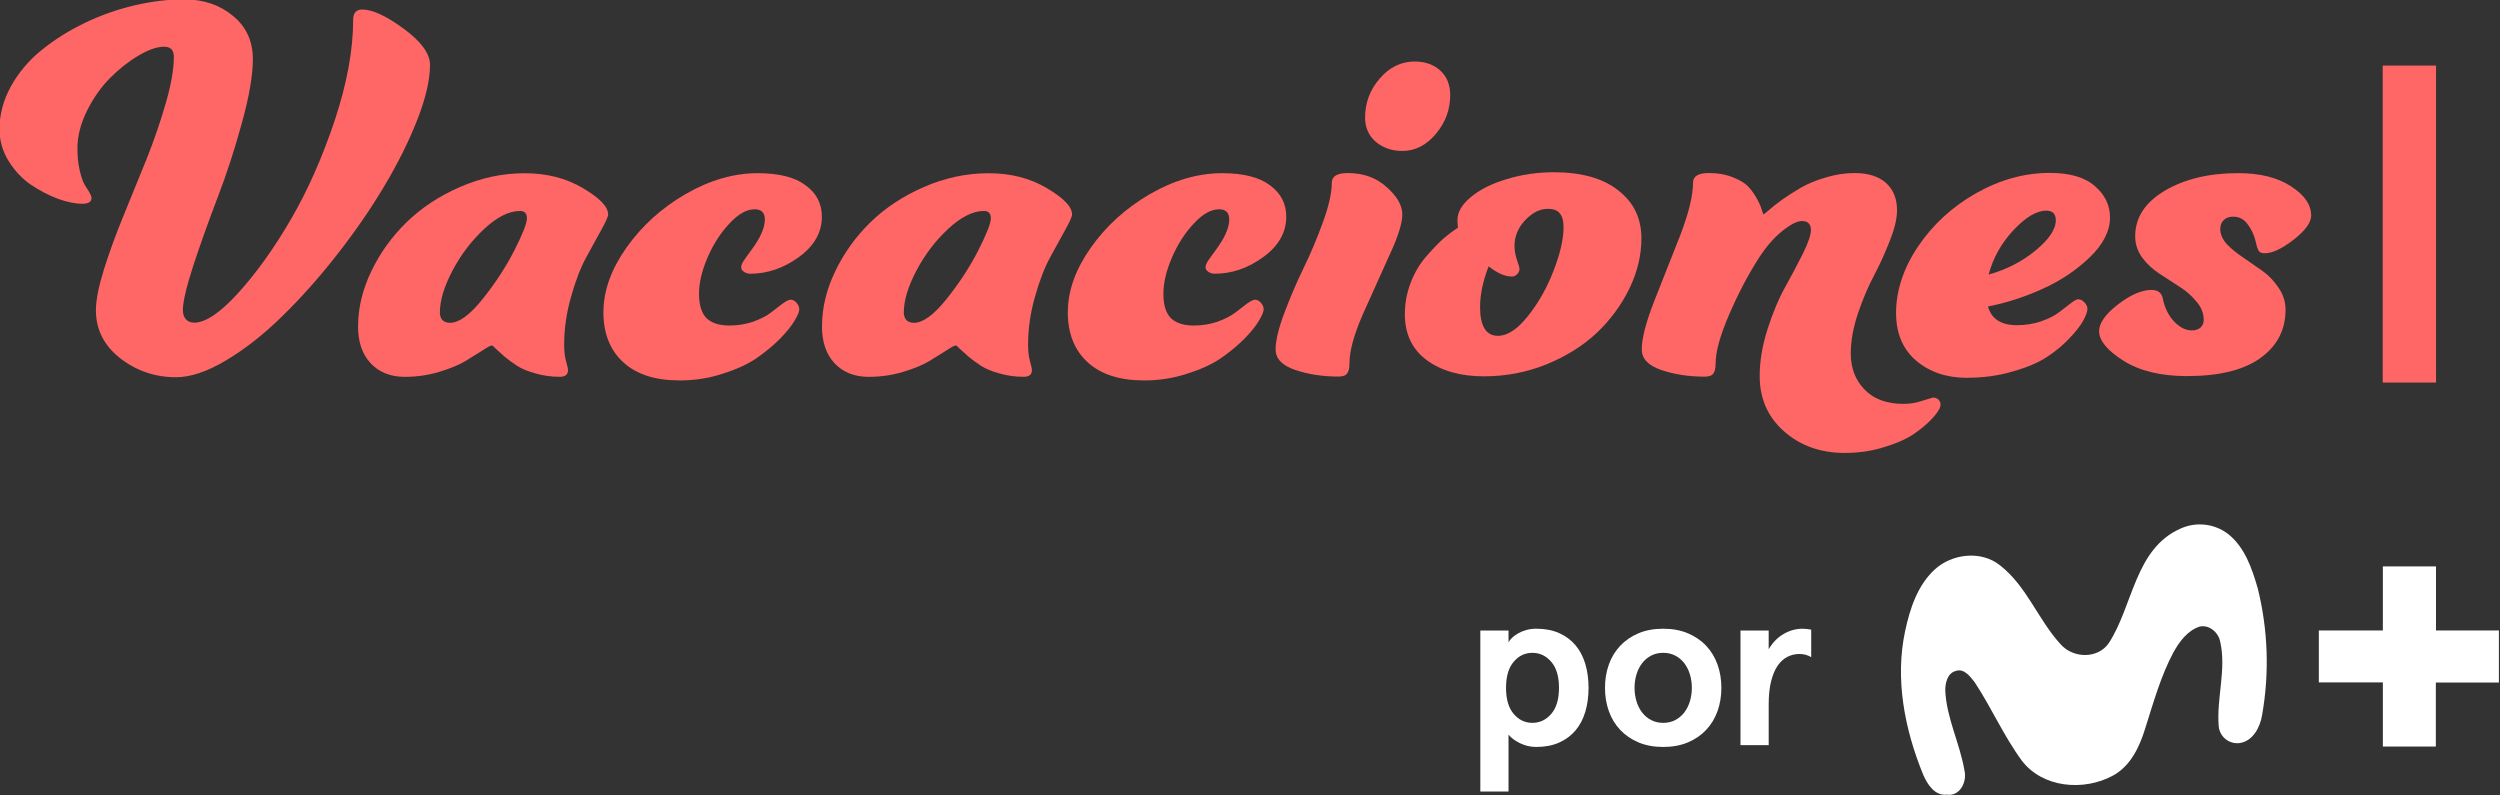 <svg width="800" height="254.45" enable-background="new 0 0 408.668 187.866" version="1.1" viewBox="0 0 800 254.45" xml:space="preserve" xmlns="http://www.w3.org/2000/svg">
<rect x="0" y="0" width="800" height="254.45" fill="#333333" stroke="none"/>
<g transform="matrix(.874 0 0 .874 2.3125e-5 0)" fill="#fff" stroke-width="1.464"><path d="m798.42 193.51c5.691-2.564 12.329-1.815 17.304 1.954 6.203 4.889 8.832 12.732 10.934 20.034 3.743 15.131 4.282 30.876 1.584 46.228-0.708 4.495-3.369 9.731-8.373 10.35-3.738 0.41-7.101-2.291-7.509-6.029l-9e-3 -0.083c-0.887-10.36 2.876-20.766 0.528-31.048-0.64-3.373-4.046-6.315-7.54-5.495-4.495 1.459-7.472 5.619-9.674 9.596-4.596 8.709-7.237 18.272-10.216 27.609-2.045 6.742-5.35 13.832-11.833 17.35-10.63 5.764-25.733 4.562-33.384-5.518-6.607-8.989-11.079-19.339-17.215-28.632-1.641-2.09-3.911-5.269-7.001-4.147-3.023 0.82-3.797 4.383-3.797 7.112 0.461 10.182 5.384 19.428 7.045 29.373 0.966 4.046-1.641 9.484-6.427 8.777-4.495 0.517-7.191-3.81-8.72-7.371-6.742-16.496-10.384-34.913-6.574-52.576 1.752-8.147 4.495-16.652 10.81-22.473 6.315-5.821 17.012-7.079 23.912-1.54 9.842 7.652 13.989 20.034 22.283 29.003 4.573 5.067 13.406 5.316 17.506-0.449 8.958-13.673 9.544-34.686 26.364-42.024z"/><path d="m872.44 207.37h19.452v23.474h23.036v19.046h-23.091v23.43h-19.395v-23.464h-23.44v-19.013h23.44v-23.474z"/><path d="m581.62 251.84c0 3.219-0.403 6.161-1.206 8.823-0.805 2.663-2.013 4.94-3.62 6.825-1.61 1.887-3.608 3.358-5.994 4.412-2.387 1.054-5.161 1.582-8.324 1.582-2.111 0-4.093-0.46-5.952-1.373-1.86-0.916-3.26-1.956-4.205-3.122v20.81h-10.322v-58.936h10.322v4.328c0.278-0.555 0.722-1.123 1.332-1.707 0.609-0.583 1.358-1.123 2.247-1.623 0.886-0.499 1.885-0.902 2.996-1.206 1.109-0.304 2.301-0.46 3.579-0.46 3.163 0 5.937 0.528 8.324 1.582 2.384 1.054 4.384 2.526 5.994 4.412 1.609 1.887 2.816 4.161 3.62 6.825 0.805 2.668 1.209 5.609 1.209 8.826zm-10.823 0c0-4.161-0.944-7.339-2.829-9.53-1.887-2.191-4.191-3.289-6.909-3.289-2.72 0-5.009 1.096-6.868 3.289-1.86 2.194-2.788 5.369-2.788 9.53s0.928 7.339 2.788 9.53c1.859 2.194 4.148 3.289 6.868 3.289 2.718 0 5.022-1.095 6.909-3.289 1.887-2.191 2.829-5.368 2.829-9.53z"/><path d="m587.64 251.84c0-3.052 0.471-5.894 1.415-8.532 0.943-2.635 2.33-4.924 4.161-6.868 1.833-1.942 4.065-3.468 6.701-4.579 2.635-1.109 5.647-1.666 9.031-1.666s6.397 0.556 9.031 1.666c2.635 1.111 4.871 2.636 6.701 4.579 1.833 1.944 3.217 4.233 4.161 6.868 0.943 2.636 1.415 5.48 1.415 8.532 0 3.053-0.471 5.897-1.415 8.532-0.944 2.636-2.33 4.926-4.161 6.868-1.833 1.944-4.066 3.469-6.701 4.579-2.636 1.109-5.647 1.666-9.031 1.666-3.386 0-6.397-0.556-9.031-1.666-2.636-1.109-4.868-2.635-6.701-4.579-1.833-1.942-3.219-4.232-4.161-6.868-0.944-2.635-1.415-5.479-1.415-8.532zm10.823 0c0 1.72 0.236 3.358 0.707 4.912 0.471 1.554 1.152 2.913 2.039 4.08 0.887 1.167 1.983 2.096 3.289 2.788 1.303 0.695 2.788 1.041 4.453 1.041 1.666 0 3.148-0.345 4.454-1.041 1.303-0.692 2.399-1.623 3.289-2.788 0.886-1.167 1.566-2.525 2.039-4.08 0.471-1.552 0.707-3.191 0.707-4.912 0-1.718-0.236-3.358-0.707-4.912-0.471-1.552-1.152-2.913-2.039-4.08-0.89-1.167-1.985-2.095-3.289-2.788-1.304-0.692-2.788-1.041-4.454-1.041s-3.15 0.347-4.453 1.041c-1.304 0.695-2.401 1.623-3.289 2.788-0.887 1.167-1.568 2.526-2.039 4.08-0.473 1.554-0.707 3.194-0.707 4.912z"/><path d="m637.25 272.82v-41.954h10.322v6.825c1.499-2.497 3.343-4.371 5.536-5.619 2.191-1.249 4.481-1.874 6.868-1.874 0.445 0 0.957 0.028 1.54 0.083 0.583 0.057 1.123 0.141 1.623 0.25v10.074c-1.278-0.776-2.72-1.167-4.328-1.167-1.499 0-2.928 0.334-4.287 1-1.361 0.666-2.553 1.72-3.579 3.163-1.028 1.445-1.846 3.343-2.456 5.701-0.612 2.36-0.916 5.23-0.916 8.614v14.9h-10.321v3e-3z"/></g>
<g transform="translate(2.3125e-5 -36.554)" fill="#f66"><path d="m762.47 57.539h17.061v101.43h-17.061z" stroke-width="1.284"/><g transform="matrix(15.041 0 0 15.041 5822.2 9935.3)" stop-color="#000000" stroke-width="25.51" style="shape-inside:url(#rect317);white-space:pre" aria-label="Vacaciones"><path d="m-387.1-655.36q0-0.475 0.24-0.914 0.246-0.445 0.65-0.773 0.41-0.334 0.92-0.58 0.51-0.246 1.055-0.375 0.551-0.129 1.061-0.129 0.621 0 1.043 0.352 0.422 0.346 0.422 0.92 0 0.516-0.234 1.359-0.229 0.838-0.51 1.57-0.281 0.732-0.516 1.441-0.229 0.703-0.229 0.973 0 0.117 0.065 0.193 0.07 0.07 0.176 0.07 0.363 0 0.938-0.633 0.58-0.639 1.119-1.565 0.539-0.926 0.932-2.103 0.393-1.184 0.393-2.144 0-0.217 0.193-0.217 0.328 0 0.885 0.41 0.557 0.41 0.557 0.768 0 0.475-0.27 1.166-0.27 0.691-0.709 1.424-0.434 0.727-1.008 1.459t-1.166 1.307q-0.586 0.574-1.189 0.932-0.598 0.357-1.061 0.357-0.668 0-1.189-0.404-0.516-0.404-0.516-1.02 0-0.322 0.17-0.867t0.416-1.143l0.492-1.207q0.24-0.604 0.41-1.195 0.17-0.592 0.17-0.979 0-0.217-0.205-0.217-0.229 0-0.545 0.188-0.311 0.182-0.604 0.475-0.287 0.287-0.492 0.697-0.205 0.41-0.205 0.803 0 0.258 0.047 0.463 0.047 0.205 0.1 0.299l0.105 0.17q0.047 0.082 0.047 0.123 0 0.123-0.193 0.123-0.229 0-0.521-0.105-0.293-0.111-0.574-0.299-0.281-0.193-0.475-0.504-0.193-0.311-0.193-0.668z"/><path d="m-379.47-651.18q0-0.58 0.281-1.166 0.281-0.586 0.75-1.043 0.475-0.463 1.137-0.75 0.668-0.293 1.377-0.293 0.703 0 1.236 0.316 0.539 0.316 0.539 0.562 0 0.064-0.146 0.328l-0.322 0.586q-0.176 0.322-0.322 0.838-0.146 0.516-0.146 1.02 0 0.205 0.041 0.352 0.041 0.141 0.041 0.188 0 0.141-0.176 0.141-0.27 0-0.51-0.07-0.24-0.064-0.398-0.164-0.152-0.1-0.27-0.199-0.111-0.1-0.182-0.164-0.065-0.07-0.082-0.07-0.041 0-0.199 0.105l-0.369 0.229q-0.205 0.123-0.557 0.229-0.352 0.105-0.727 0.105-0.457 0-0.727-0.287t-0.27-0.791zm1.74-0.287q0 0.094 0.053 0.158 0.059 0.059 0.164 0.059 0.287 0 0.691-0.504 0.404-0.504 0.674-1.031 0.27-0.533 0.27-0.686 0-0.158-0.146-0.158-0.352 0-0.762 0.381-0.404 0.375-0.674 0.885-0.27 0.51-0.27 0.896z"/><path d="m-374.25-651.48q0-0.674 0.486-1.365 0.492-0.697 1.26-1.143 0.773-0.445 1.535-0.445 0.68 0 1.02 0.258 0.346 0.252 0.346 0.668 0 0.504-0.492 0.861-0.486 0.352-1.031 0.352-0.076 0-0.135-0.041-0.059-0.041-0.059-0.094 0-0.041 0.018-0.076 0.018-0.041 0.035-0.064 0.018-0.029 0.07-0.1 0.059-0.076 0.094-0.129 0.287-0.387 0.287-0.65 0-0.217-0.217-0.217-0.258 0-0.539 0.305-0.281 0.299-0.463 0.721-0.182 0.422-0.182 0.773 0 0.352 0.158 0.516 0.164 0.158 0.486 0.158 0.27 0 0.51-0.082 0.24-0.088 0.375-0.193l0.252-0.193q0.117-0.082 0.17-0.082 0.064 0 0.123 0.065 0.059 0.064 0.059 0.141 0 0.076-0.1 0.24-0.094 0.164-0.311 0.387-0.217 0.217-0.504 0.416-0.287 0.193-0.721 0.328-0.428 0.141-0.908 0.141-0.779 0-1.201-0.387-0.422-0.387-0.422-1.066z"/><path d="m-369.6-651.18q0-0.58 0.281-1.166 0.281-0.586 0.75-1.043 0.475-0.463 1.137-0.75 0.668-0.293 1.377-0.293 0.703 0 1.236 0.316 0.539 0.316 0.539 0.562 0 0.064-0.146 0.328l-0.322 0.586q-0.176 0.322-0.322 0.838-0.146 0.516-0.146 1.02 0 0.205 0.041 0.352 0.041 0.141 0.041 0.188 0 0.141-0.176 0.141-0.27 0-0.51-0.07-0.24-0.064-0.398-0.164-0.152-0.1-0.27-0.199-0.111-0.1-0.182-0.164-0.065-0.07-0.082-0.07-0.041 0-0.199 0.105l-0.369 0.229q-0.205 0.123-0.557 0.229-0.352 0.105-0.727 0.105-0.457 0-0.727-0.287t-0.27-0.791zm1.74-0.287q0 0.094 0.053 0.158 0.059 0.059 0.164 0.059 0.287 0 0.691-0.504 0.404-0.504 0.674-1.031 0.27-0.533 0.27-0.686 0-0.158-0.146-0.158-0.352 0-0.762 0.381-0.404 0.375-0.674 0.885-0.27 0.51-0.27 0.896z"/><path d="m-364.37-651.48q0-0.674 0.486-1.365 0.492-0.697 1.26-1.143 0.773-0.445 1.535-0.445 0.68 0 1.02 0.258 0.346 0.252 0.346 0.668 0 0.504-0.492 0.861-0.486 0.352-1.031 0.352-0.076 0-0.135-0.041-0.059-0.041-0.059-0.094 0-0.041 0.018-0.076 0.018-0.041 0.035-0.064 0.018-0.029 0.07-0.1 0.059-0.076 0.094-0.129 0.287-0.387 0.287-0.65 0-0.217-0.217-0.217-0.258 0-0.539 0.305-0.281 0.299-0.463 0.721-0.182 0.422-0.182 0.773 0 0.352 0.158 0.516 0.164 0.158 0.486 0.158 0.27 0 0.51-0.082 0.24-0.088 0.375-0.193l0.252-0.193q0.117-0.082 0.17-0.082 0.065 0 0.123 0.065 0.059 0.064 0.059 0.141 0 0.076-0.1 0.24-0.094 0.164-0.311 0.387-0.217 0.217-0.504 0.416-0.287 0.193-0.721 0.328-0.428 0.141-0.908 0.141-0.779 0-1.201-0.387-0.422-0.387-0.422-1.066z"/><path d="m-359.95-650.68q0-0.287 0.188-0.785 0.188-0.498 0.41-0.955 0.223-0.457 0.41-0.973 0.188-0.516 0.188-0.838 0-0.205 0.34-0.205 0.498 0 0.826 0.299 0.334 0.293 0.334 0.58 0 0.287-0.281 0.885l-0.562 1.248q-0.281 0.645-0.281 1.031 0 0.152-0.047 0.217-0.047 0.07-0.182 0.07-0.51 0-0.926-0.141-0.416-0.141-0.416-0.434zm1.904-4.934q0-0.475 0.311-0.832 0.311-0.363 0.744-0.363 0.334 0 0.545 0.193 0.211 0.193 0.211 0.521 0 0.463-0.305 0.826-0.305 0.363-0.715 0.363-0.328 0-0.562-0.193-0.229-0.199-0.229-0.516z"/><path d="m-357.2-651.43q0-0.357 0.129-0.686 0.129-0.328 0.34-0.562 0.211-0.24 0.357-0.369 0.152-0.129 0.305-0.229-0.012-0.059-0.012-0.158 0-0.258 0.287-0.492 0.287-0.24 0.762-0.381 0.48-0.146 1.002-0.146 0.885 0 1.371 0.387 0.492 0.381 0.492 1.02 0 0.539-0.258 1.072-0.258 0.527-0.697 0.943-0.439 0.41-1.072 0.668-0.627 0.252-1.324 0.252-0.75 0-1.219-0.346-0.463-0.346-0.463-0.973zm1.6-0.158q0 0.615 0.381 0.615 0.305 0 0.639-0.422 0.34-0.428 0.545-0.967 0.211-0.545 0.211-0.914 0-0.217-0.082-0.305-0.076-0.094-0.252-0.094-0.252 0-0.48 0.24-0.229 0.24-0.229 0.551 0 0.141 0.053 0.299 0.053 0.152 0.053 0.193 0 0.059-0.053 0.111-0.047 0.047-0.111 0.047-0.217 0-0.492-0.217-0.182 0.463-0.182 0.861z"/><path d="m-352.16-650.68q0-0.357 0.27-1.043l0.551-1.395q0.27-0.709 0.27-1.113 0-0.205 0.334-0.205 0.299 0 0.521 0.094 0.229 0.088 0.34 0.217 0.111 0.129 0.176 0.258 0.07 0.129 0.094 0.223 0.029 0.088 0.035 0.088 6e-3 0 0.111-0.088 0.105-0.094 0.281-0.223 0.182-0.129 0.404-0.258 0.223-0.129 0.527-0.217 0.311-0.094 0.609-0.094 0.439 0 0.674 0.211 0.234 0.211 0.234 0.58 0 0.27-0.158 0.662-0.152 0.387-0.334 0.732-0.182 0.34-0.34 0.803-0.152 0.457-0.152 0.85 0 0.469 0.293 0.768 0.293 0.305 0.826 0.305 0.217 0 0.416-0.07 0.205-0.064 0.217-0.064 0.064 0 0.111 0.041 0.047 0.047 0.047 0.105 0 0.1-0.146 0.264-0.141 0.164-0.387 0.34-0.246 0.176-0.65 0.299-0.404 0.129-0.855 0.129-0.768 0-1.289-0.457-0.521-0.457-0.521-1.178 0-0.48 0.17-1.008 0.17-0.527 0.375-0.891 0.205-0.369 0.375-0.709 0.17-0.346 0.17-0.498 0-0.193-0.193-0.193-0.152 0-0.422 0.217-0.264 0.211-0.504 0.586-0.346 0.545-0.627 1.201t-0.281 1.02q0 0.152-0.047 0.217-0.047 0.07-0.182 0.07-0.51 0-0.926-0.141-0.416-0.141-0.416-0.434z"/><path d="m-346.75-651.45q0-0.727 0.469-1.424 0.469-0.697 1.23-1.131 0.768-0.434 1.57-0.434 0.645 0 0.961 0.281 0.322 0.275 0.322 0.668 0 0.434-0.434 0.85-0.434 0.416-1.014 0.674-0.574 0.258-1.148 0.369 0.111 0.398 0.615 0.398 0.275 0 0.516-0.082 0.246-0.088 0.381-0.193l0.246-0.188q0.111-0.088 0.164-0.088 0.07 0 0.129 0.065 0.065 0.064 0.065 0.141 0 0.076-0.082 0.234-0.082 0.158-0.287 0.375-0.199 0.217-0.48 0.404t-0.738 0.316q-0.451 0.135-0.984 0.135-0.639 0-1.072-0.363-0.428-0.369-0.428-1.008zm1.969-0.826q0.568-0.158 0.996-0.51 0.434-0.357 0.434-0.645 0-0.205-0.205-0.205-0.305 0-0.697 0.416-0.387 0.416-0.527 0.943z"/><path d="m-342.43-651.07q0-0.258 0.398-0.568 0.404-0.311 0.715-0.311 0.199 0 0.24 0.17 0.059 0.305 0.24 0.498t0.381 0.193q0.111 0 0.182-0.059 0.07-0.064 0.07-0.164 0-0.211-0.152-0.387-0.146-0.182-0.357-0.316l-0.434-0.281q-0.217-0.141-0.369-0.346-0.146-0.205-0.146-0.451 0-0.592 0.627-0.967 0.633-0.375 1.564-0.375 0.697 0 1.125 0.281 0.428 0.275 0.428 0.621 0 0.223-0.375 0.516-0.375 0.287-0.609 0.287-0.094 0-0.129-0.047-0.035-0.053-0.065-0.193-0.053-0.223-0.176-0.381-0.117-0.158-0.305-0.158-0.129 0-0.205 0.076-0.07 0.07-0.07 0.188 0 0.164 0.141 0.322 0.146 0.152 0.352 0.287l0.404 0.281q0.205 0.146 0.346 0.363 0.146 0.211 0.146 0.463 0 0.645-0.539 1.031-0.533 0.381-1.559 0.381-0.832 0-1.353-0.328-0.516-0.328-0.516-0.627z"/></g></g></svg>

